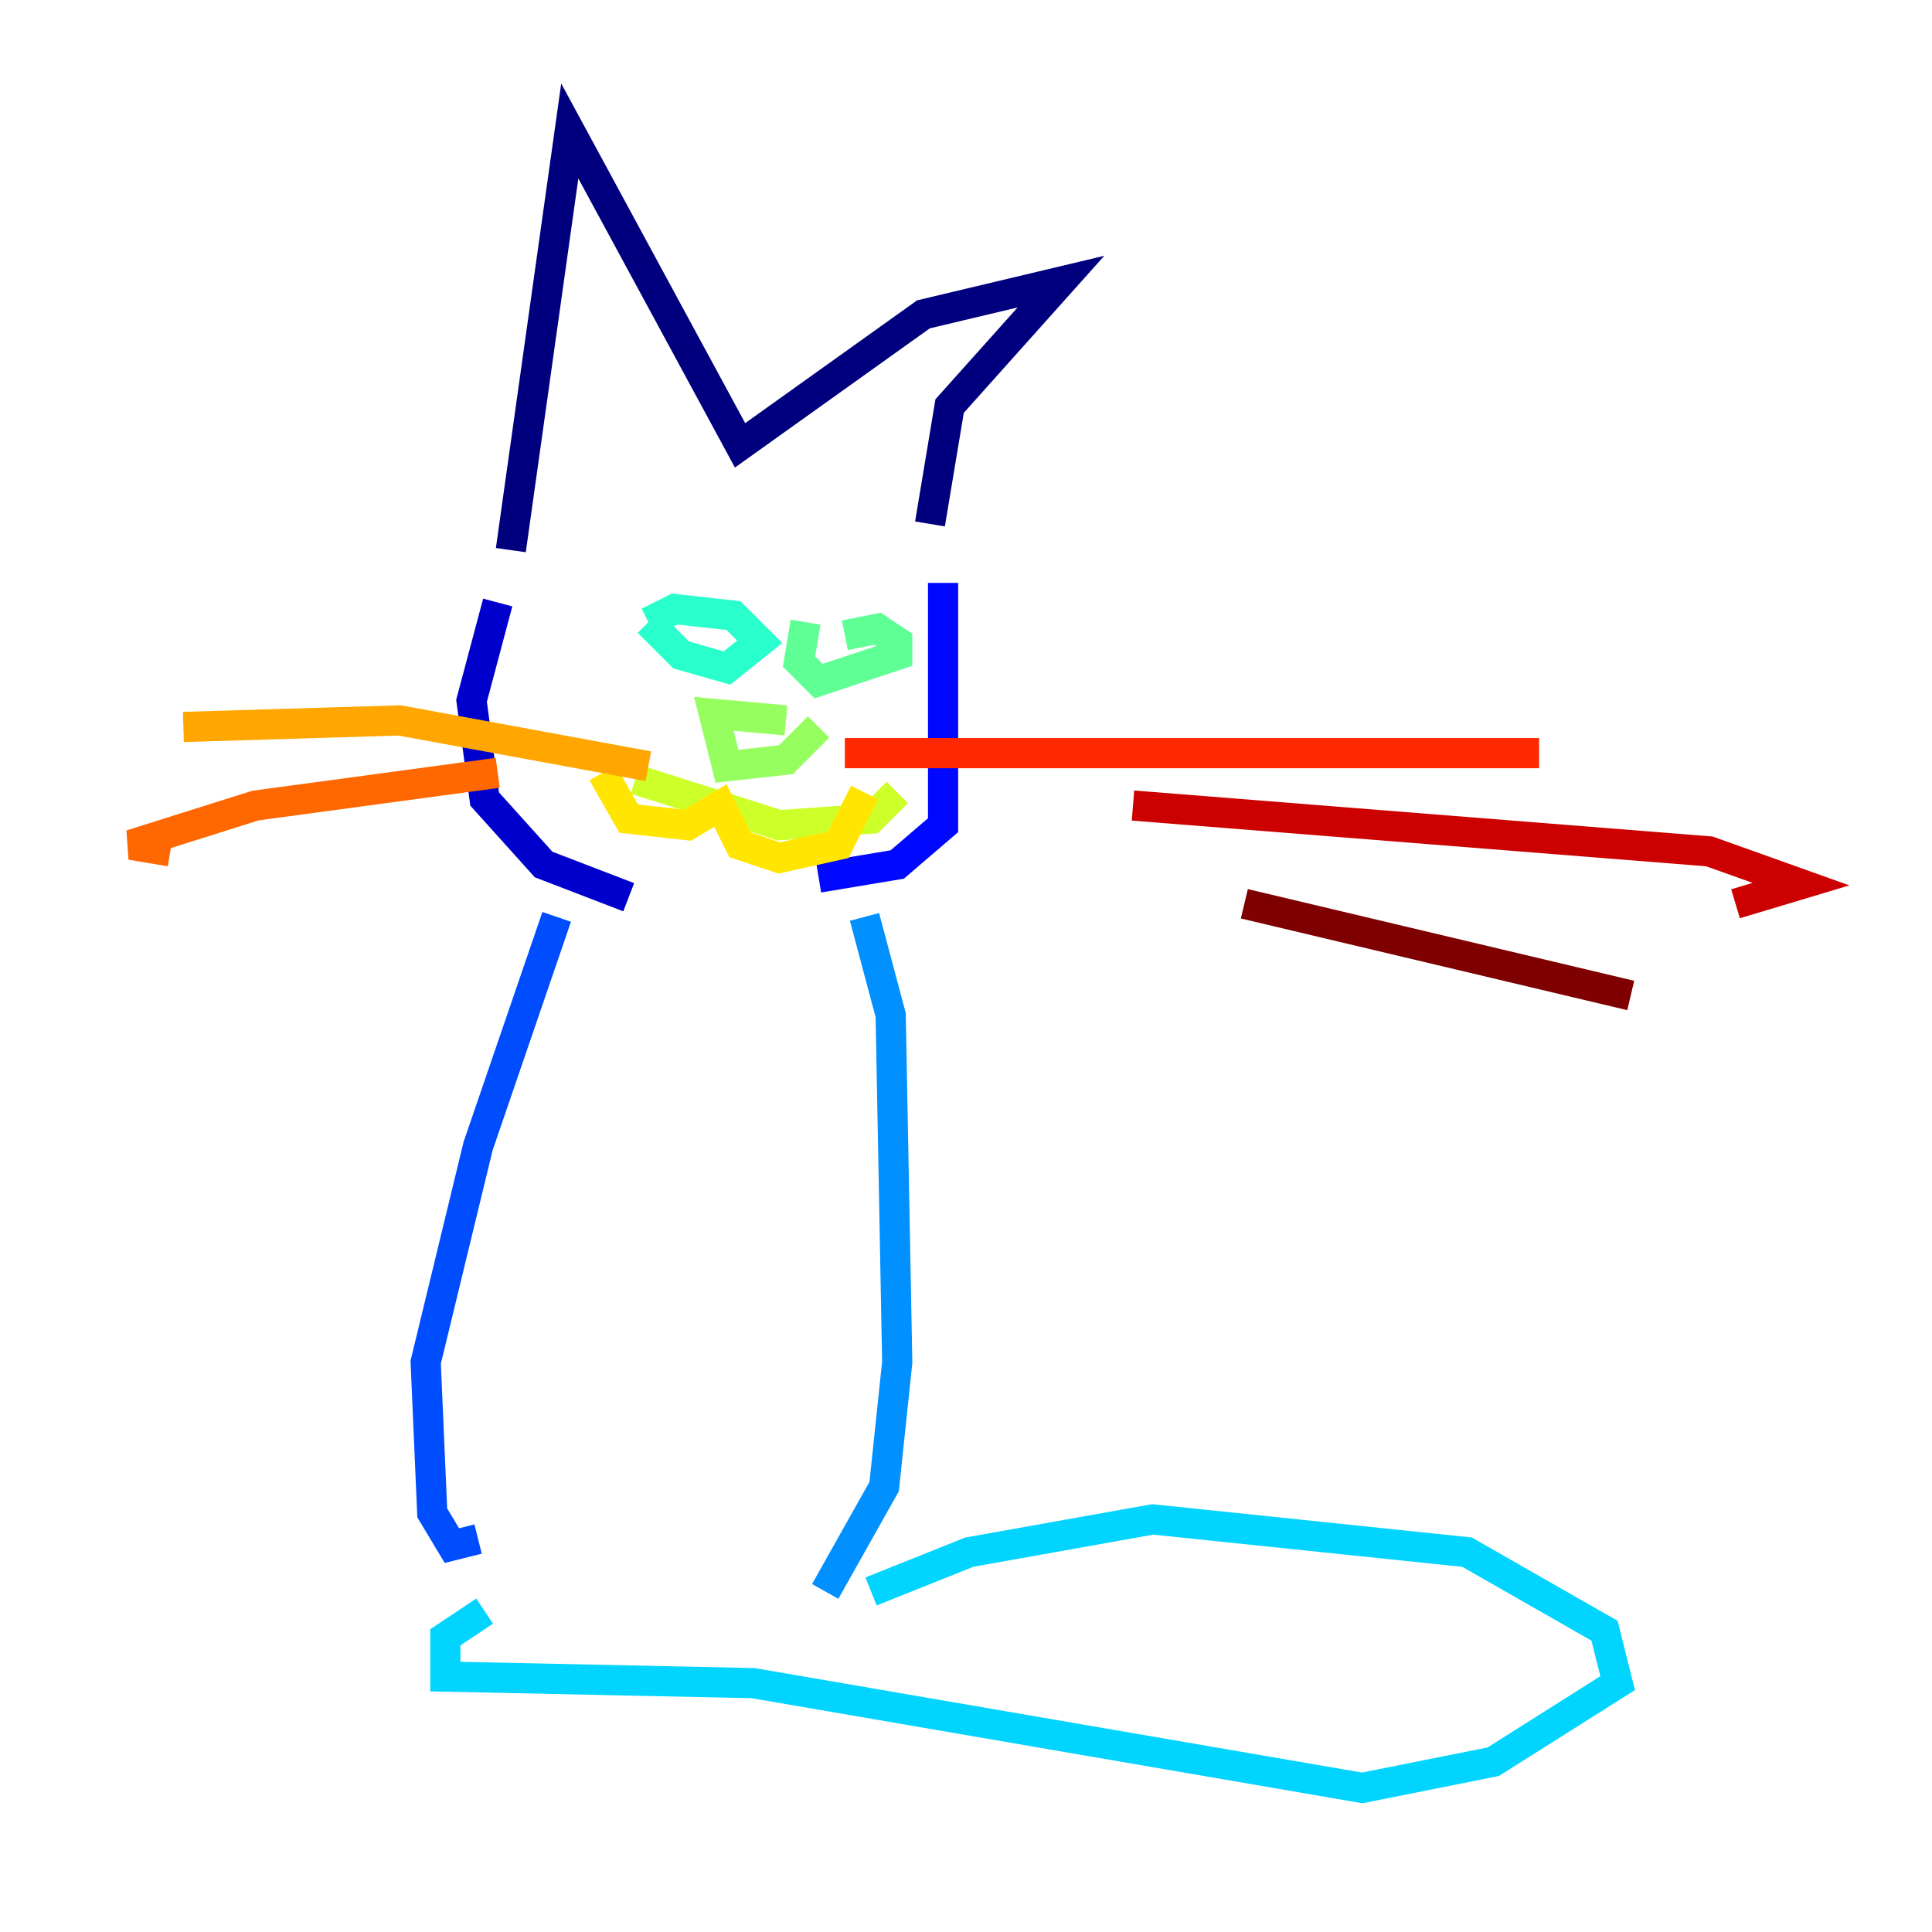 <?xml version="1.0" encoding="utf-8" ?>
<svg baseProfile="tiny" height="128" version="1.2" viewBox="0,0,128,128" width="128" xmlns="http://www.w3.org/2000/svg" xmlns:ev="http://www.w3.org/2001/xml-events" xmlns:xlink="http://www.w3.org/1999/xlink"><defs /><polyline fill="none" points="33.844,36.447 37.749,8.678 49.031,29.505 61.18,20.827 70.291,18.658 62.915,26.902 61.614,34.712" stroke="#00007f" stroke-width="2" /><polyline fill="none" points="32.976,39.919 31.241,46.427 32.108,52.936 36.014,57.275 41.654,59.444" stroke="#0000cc" stroke-width="2" /><polyline fill="none" points="62.481,38.617 62.481,54.671 59.444,57.275 54.237,58.142" stroke="#0008ff" stroke-width="2" /><polyline fill="none" points="36.881,60.746 31.675,75.932 28.203,90.251 28.637,100.231 29.939,102.4 31.675,101.966" stroke="#004cff" stroke-width="2" /><polyline fill="none" points="57.275,60.746 59.01,67.254 59.444,90.251 58.576,98.495 54.671,105.437" stroke="#0090ff" stroke-width="2" /><polyline fill="none" points="57.709,105.437 64.217,102.834 76.366,100.664 97.193,102.834 106.305,108.041 107.173,111.512 98.929,116.719 90.251,118.454 49.898,111.512 29.505,111.078 29.505,108.475 32.108,106.739" stroke="#00d4ff" stroke-width="2" /><polyline fill="none" points="42.956,41.22 44.691,40.352 48.597,40.786 50.332,42.522 48.163,44.258 45.125,43.39 42.956,41.22" stroke="#29ffcd" stroke-width="2" /><polyline fill="none" points="53.37,41.22 52.936,43.824 54.237,45.125 59.444,43.39 59.444,42.522 58.142,41.654 55.973,42.088" stroke="#5fff96" stroke-width="2" /><polyline fill="none" points="54.237,48.163 52.068,50.332 48.163,50.766 47.295,47.295 52.068,47.729" stroke="#96ff5f" stroke-width="2" /><polyline fill="none" points="42.088,51.634 51.634,54.671 57.709,54.237 59.444,52.502" stroke="#cdff29" stroke-width="2" /><polyline fill="none" points="39.919,51.2 41.654,54.237 45.559,54.671 47.729,53.37 49.031,55.973 51.634,56.841 55.539,55.973 57.275,52.502" stroke="#ffe500" stroke-width="2" /><polyline fill="none" points="42.956,50.766 26.468,47.729 12.149,48.163" stroke="#ffa600" stroke-width="2" /><polyline fill="none" points="32.976,51.2 16.922,53.37 8.678,55.973 11.281,56.407" stroke="#ff6700" stroke-width="2" /><polyline fill="none" points="55.973,49.898 101.966,49.898" stroke="#ff2800" stroke-width="2" /><polyline fill="none" points="75.064,53.37 113.248,56.407 119.322,58.576 114.983,59.878" stroke="#cc0000" stroke-width="2" /><polyline fill="none" points="82.441,59.878 108.041,65.953" stroke="#7f0000" stroke-width="2" /></svg>